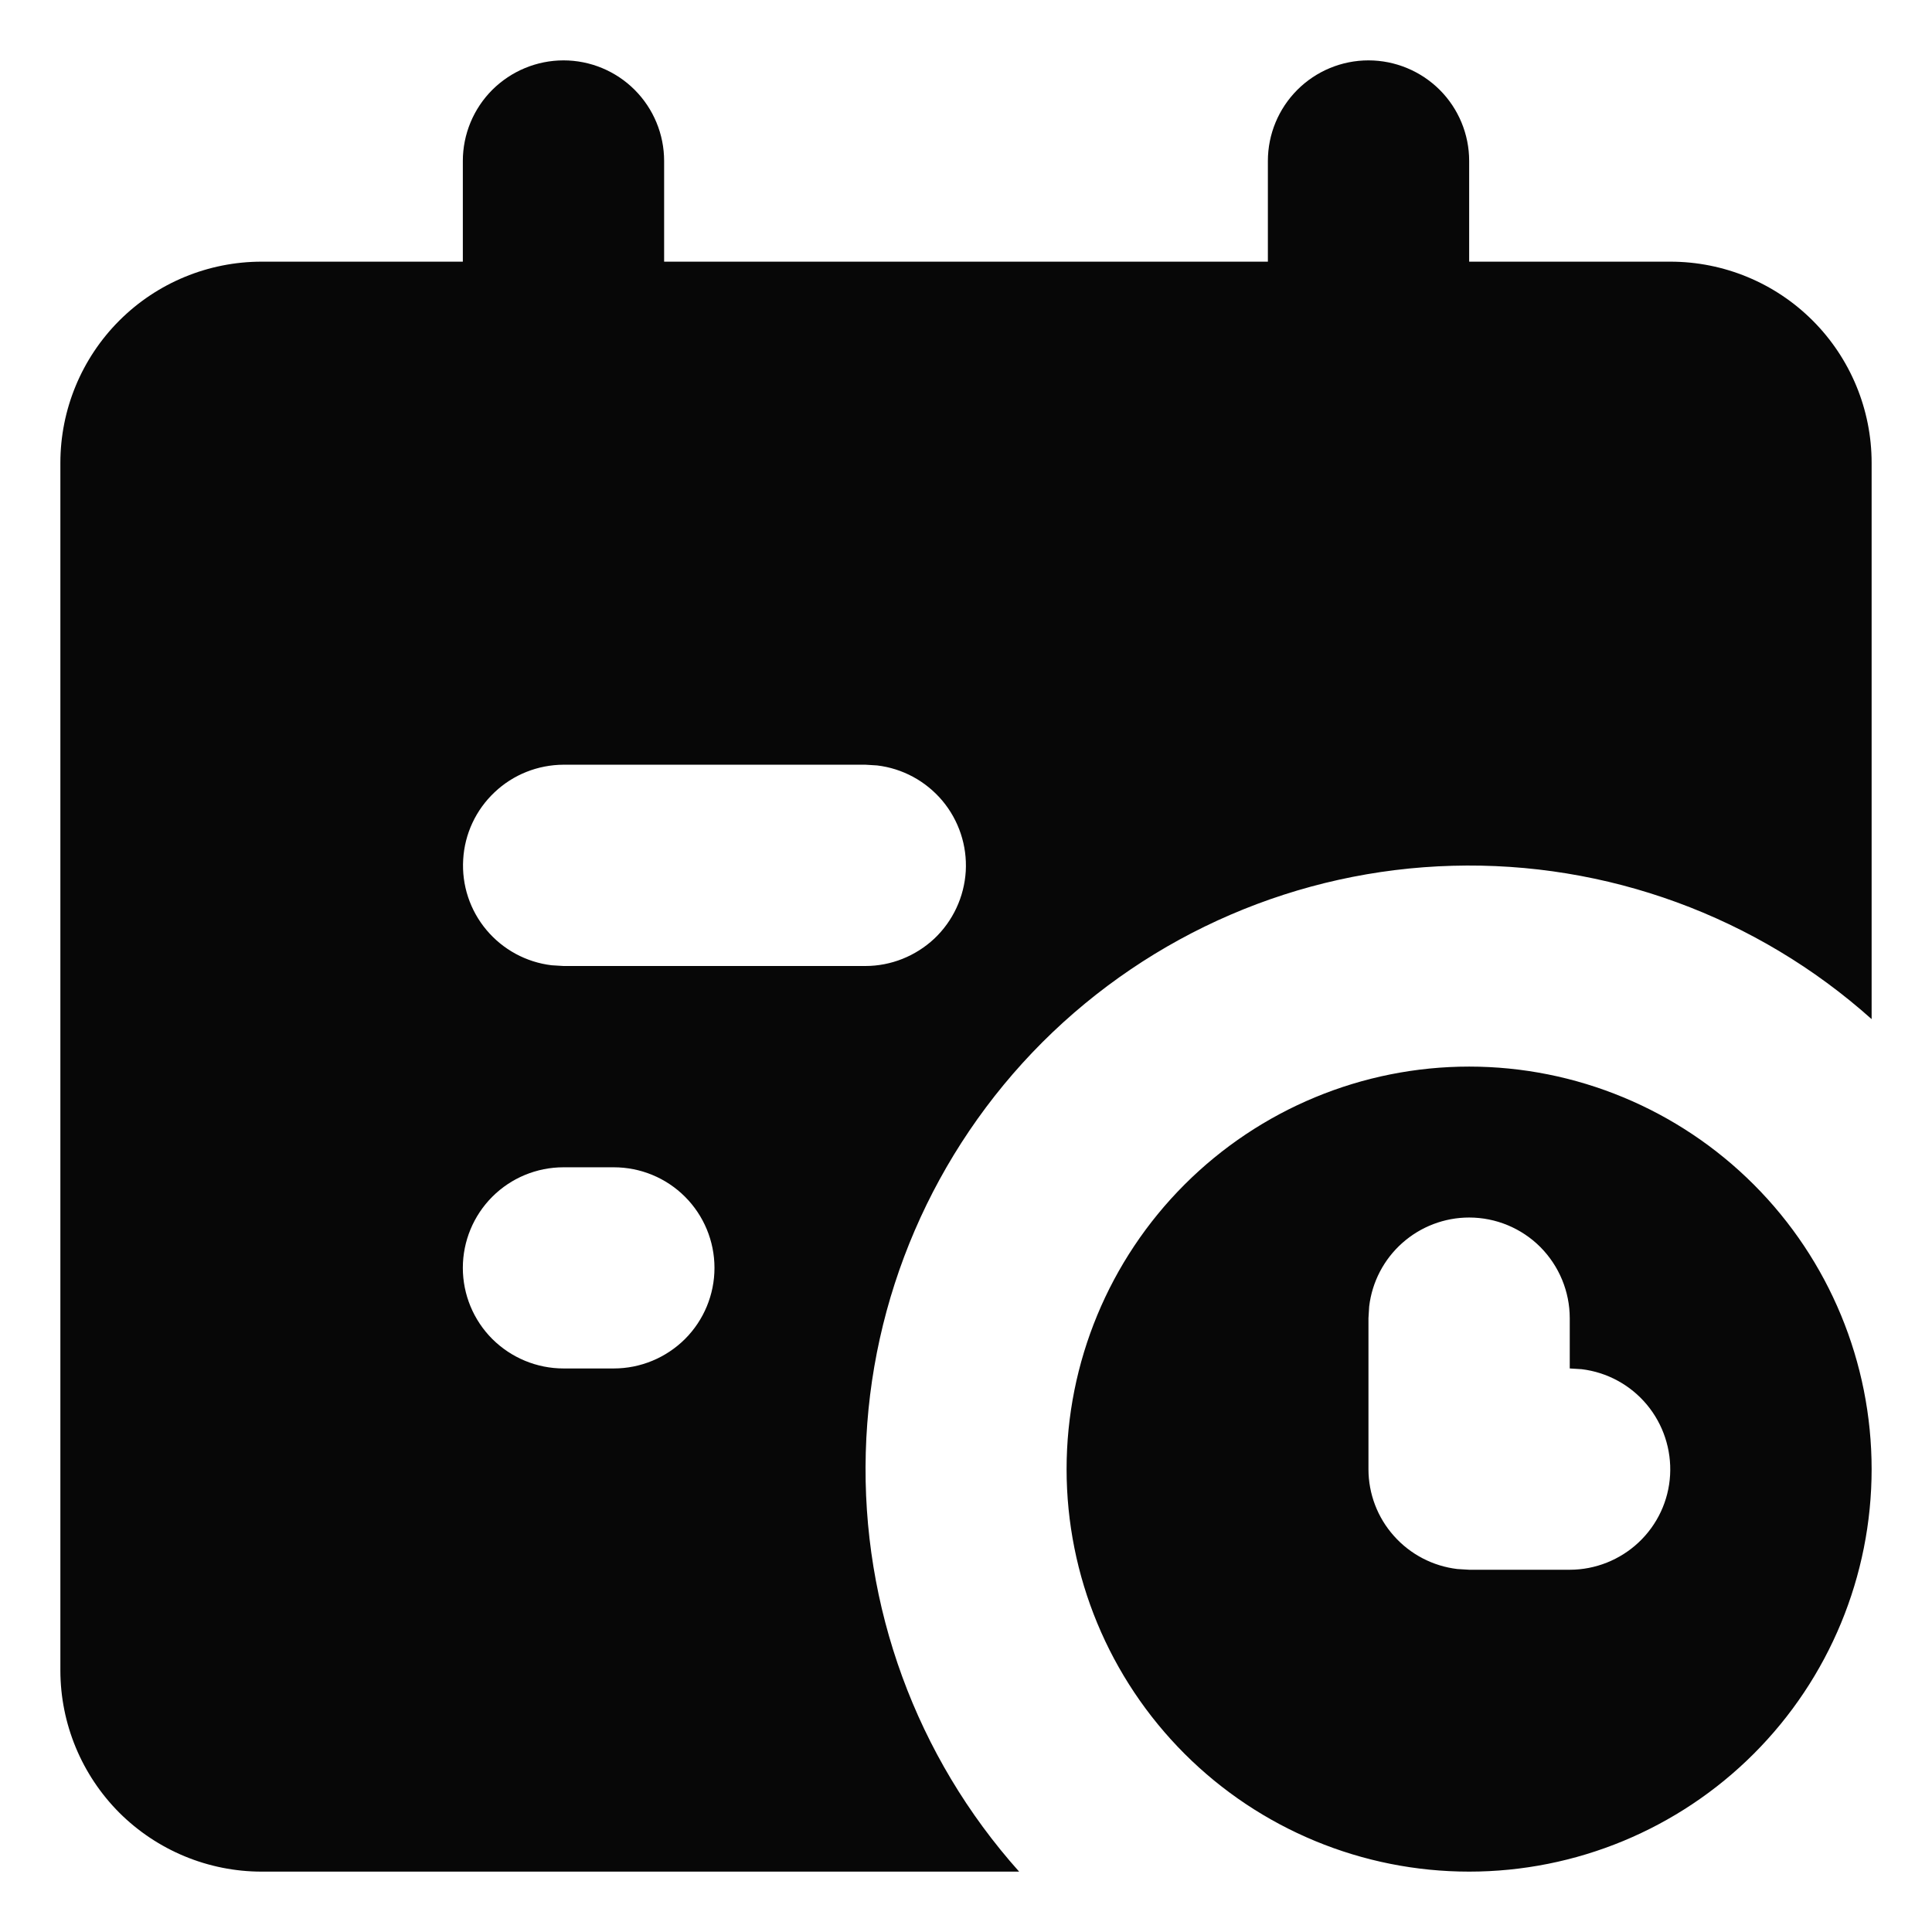 <svg width="16" height="16" viewBox="0 0 16 16" fill="none" xmlns="http://www.w3.org/2000/svg">
<g id="Group">
<path id="Vector" fillRule="evenodd" clipRule="evenodd" d="M11.333 0.5C11.554 0.5 11.766 0.588 11.923 0.744C12.079 0.9 12.167 1.112 12.167 1.333V2.167H13.833C14.275 2.167 14.699 2.342 15.012 2.655C15.324 2.967 15.5 3.391 15.5 3.833V8.44C14.547 7.588 13.305 7.134 12.028 7.17C10.751 7.205 9.536 7.729 8.632 8.632C7.729 9.536 7.205 10.751 7.17 12.028C7.134 13.305 7.588 14.547 8.44 15.5H2.167C1.725 15.5 1.301 15.324 0.988 15.012C0.676 14.699 0.5 14.275 0.5 13.833V3.833C0.5 3.391 0.676 2.967 0.988 2.655C1.301 2.342 1.725 2.167 2.167 2.167H3.833V1.333C3.833 1.112 3.921 0.9 4.077 0.744C4.234 0.588 4.446 0.5 4.667 0.5C4.888 0.5 5.1 0.588 5.256 0.744C5.412 0.9 5.5 1.112 5.5 1.333V2.167H10.5V1.333C10.5 1.112 10.588 0.9 10.744 0.744C10.9 0.588 11.112 0.5 11.333 0.5ZM12.167 8.833C13.051 8.833 13.899 9.185 14.524 9.81C15.149 10.435 15.5 11.283 15.5 12.167C15.5 13.051 15.149 13.899 14.524 14.524C13.899 15.149 13.051 15.5 12.167 15.5C11.283 15.5 10.435 15.149 9.81 14.524C9.185 13.899 8.833 13.051 8.833 12.167C8.833 11.283 9.185 10.435 9.81 9.81C10.435 9.185 11.283 8.833 12.167 8.833ZM12.167 10.083C11.963 10.083 11.766 10.158 11.613 10.294C11.46 10.43 11.363 10.617 11.339 10.819L11.333 10.917V12.167C11.333 12.371 11.408 12.568 11.544 12.72C11.68 12.873 11.867 12.97 12.069 12.994L12.167 13H13C13.212 13 13.417 12.918 13.571 12.773C13.726 12.627 13.819 12.428 13.831 12.216C13.843 12.004 13.774 11.795 13.638 11.632C13.502 11.469 13.308 11.364 13.098 11.339L13 11.333V10.917C13 10.696 12.912 10.484 12.756 10.327C12.6 10.171 12.388 10.083 12.167 10.083ZM5.083 9.667H4.667C4.446 9.667 4.234 9.754 4.077 9.911C3.921 10.067 3.833 10.279 3.833 10.5C3.833 10.721 3.921 10.933 4.077 11.089C4.234 11.245 4.446 11.333 4.667 11.333H5.083C5.304 11.333 5.516 11.245 5.673 11.089C5.829 10.933 5.917 10.721 5.917 10.5C5.917 10.279 5.829 10.067 5.673 9.911C5.516 9.754 5.304 9.667 5.083 9.667ZM7.167 6.333H4.667C4.454 6.334 4.25 6.415 4.096 6.561C3.941 6.707 3.848 6.906 3.836 7.118C3.823 7.33 3.892 7.539 4.029 7.702C4.165 7.864 4.358 7.969 4.569 7.994L4.667 8H7.167C7.379 8 7.583 7.918 7.738 7.773C7.892 7.627 7.985 7.428 7.998 7.215C8.01 7.003 7.941 6.795 7.805 6.632C7.668 6.469 7.475 6.364 7.264 6.339L7.167 6.333Z" fill="#070707" fillOpacity="0.8"/>
</g>
</svg>
